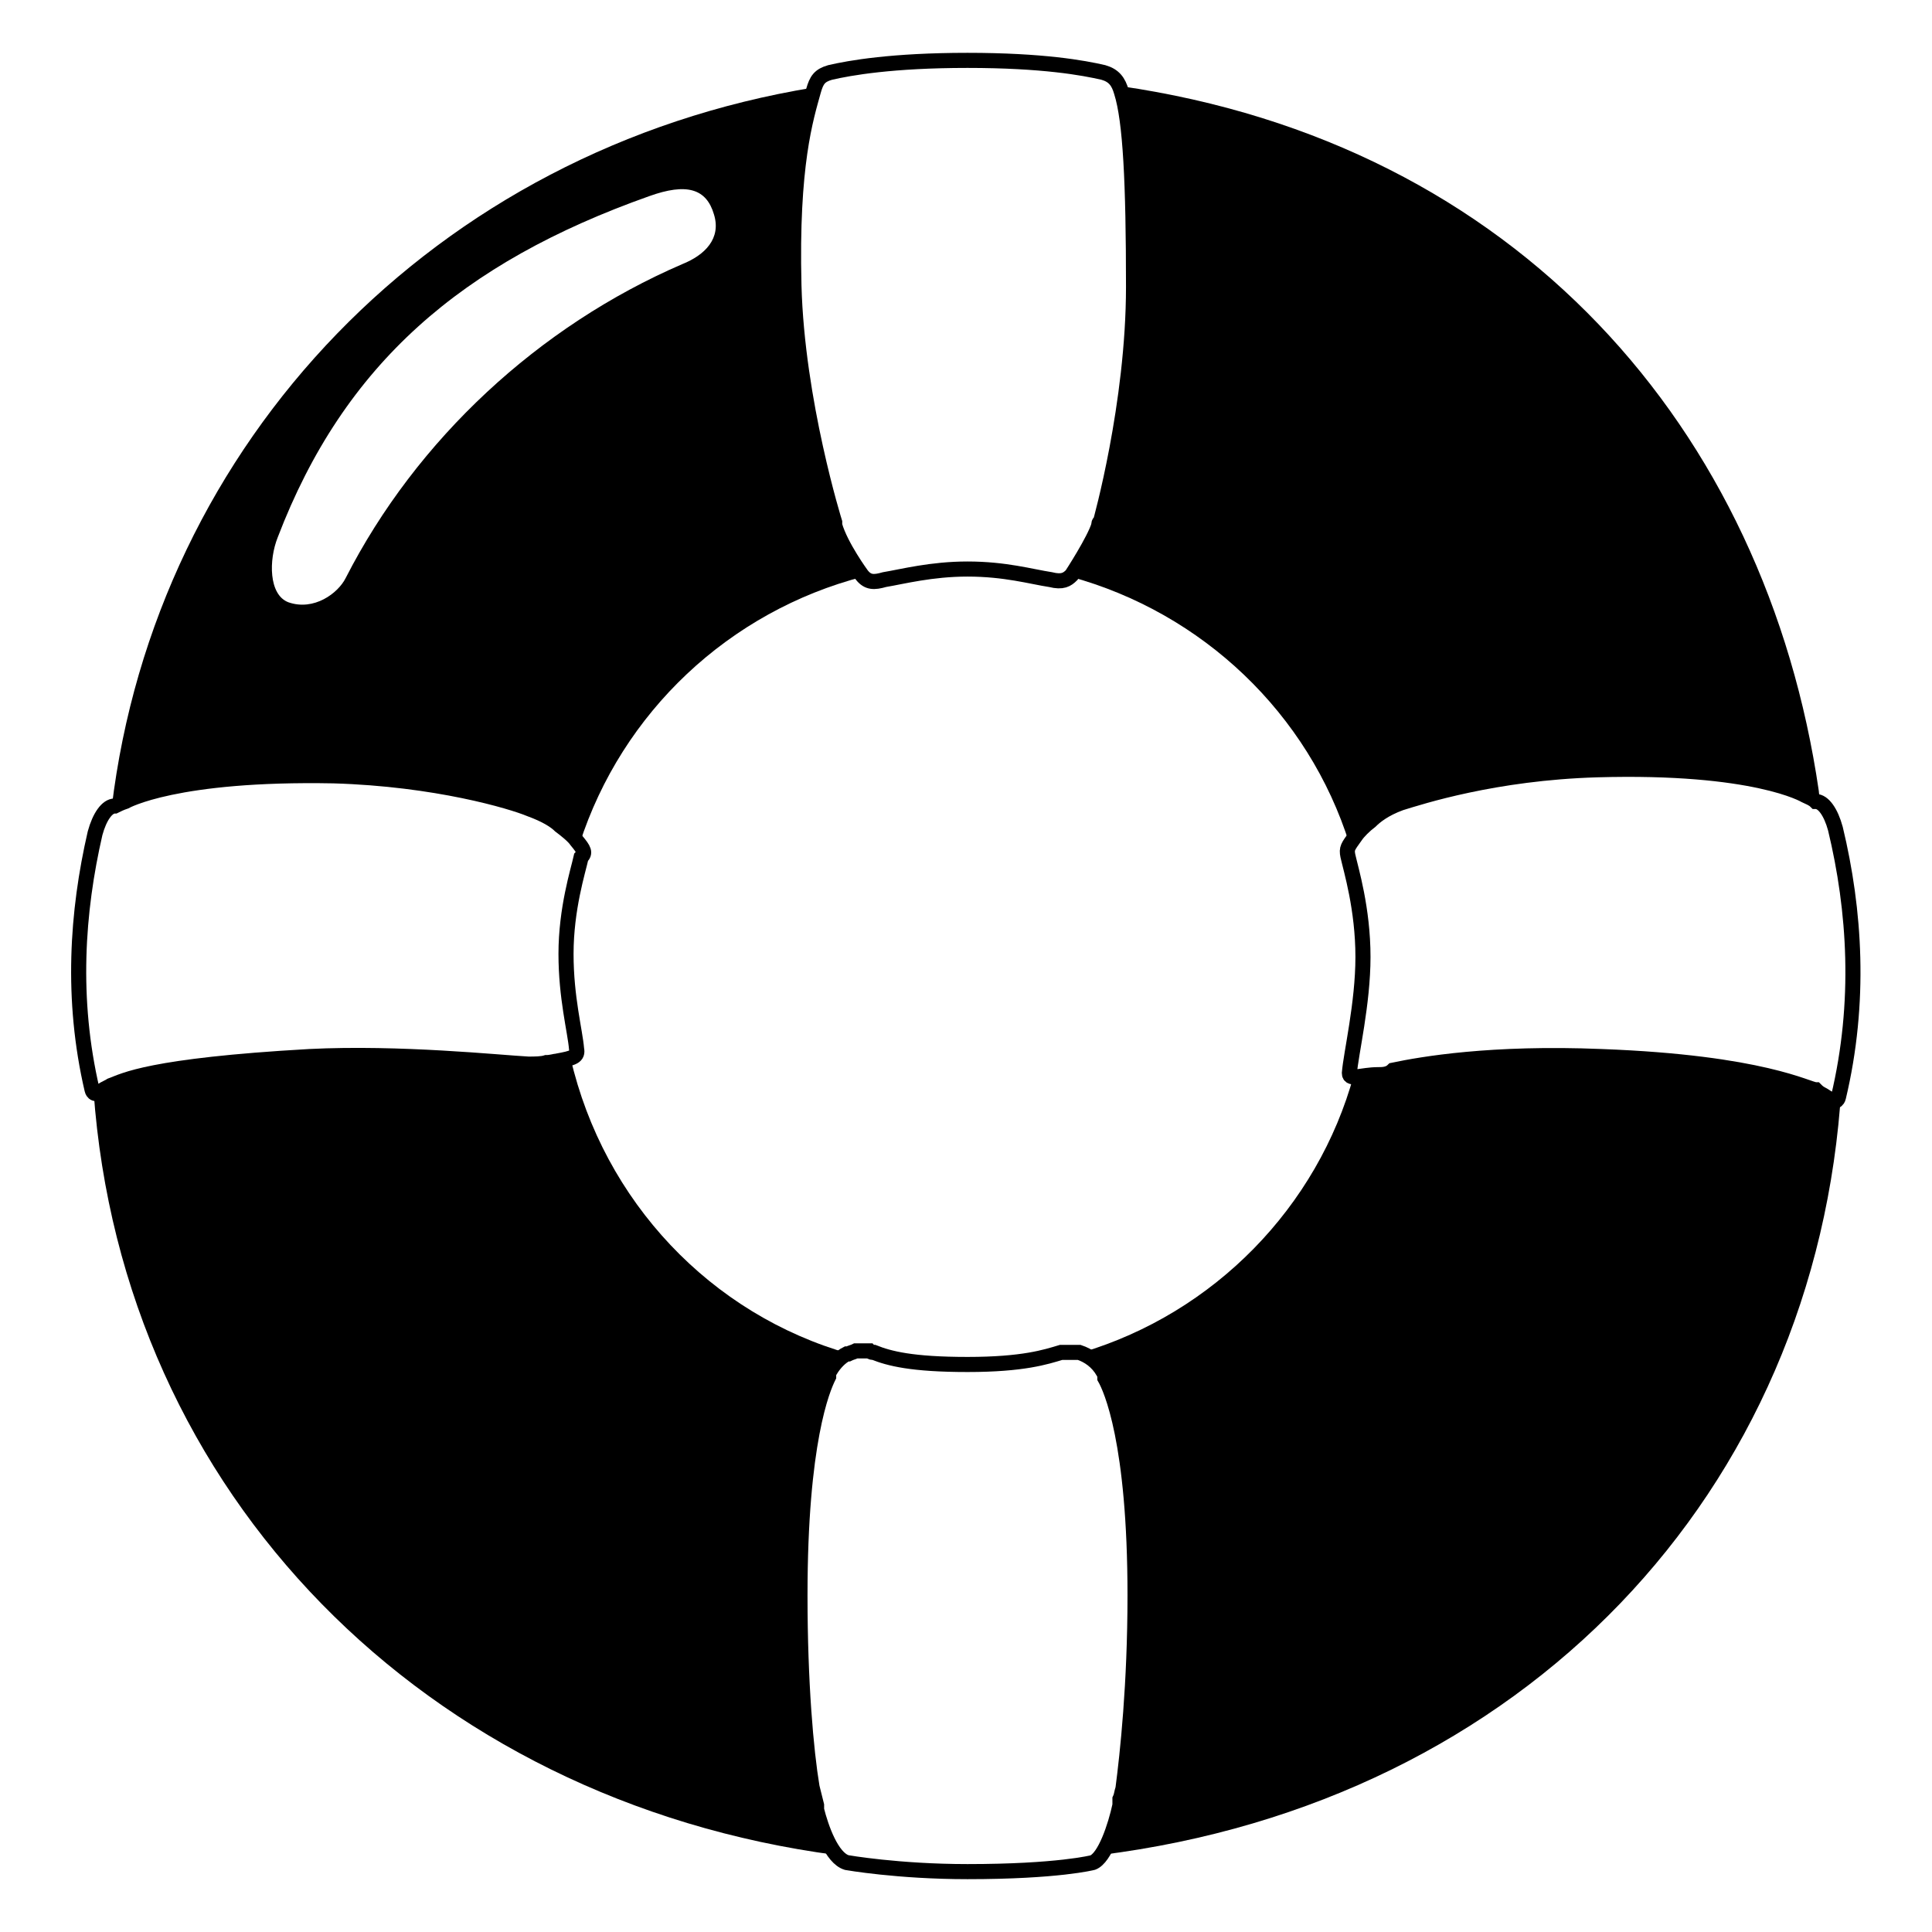 <svg viewBox="0 0 128 128" xmlns="http://www.w3.org/2000/svg">
  <g>
    <path d="M122,72c0,0.2-0.1,0.4-0.1,0.6c0,0-0.1,0.5-0.6,0.1c-0.1-0.1-0.3-0.2-0.5-0.3c-0.2-0.1-0.3-0.2-0.4-0.3l0,0 c-0.5,0-3.5-1.8-14.2-2.2c-7.4-0.3-11.9,0.5-13.8,0.9c-0.3,0.3-0.7,0.3-1,0.3c-0.8,0-1.4,0.2-1.7,0.1c-2.4,8.8-9.3,15.8-18,18.4 c0.5,0.2,1.1,0.6,1.5,1.2c0.1,0.1,0.1,0.3,0.1,0.4c0.4,0.7,1.9,4.1,2,14.4c0,5.9-0.5,10.5-0.9,12.9c0,0.2-0.1,0.5-0.2,0.7 c0,0.1,0,0.2,0,0.4c-0.2,1-0.7,2.5-1.3,3.3C100.9,119.4,120.4,98.9,122,72z"/>
    <path d="M54,119.9c0-0.1,0-0.2,0-0.3c-0.1-0.3-0.2-0.7-0.3-1.2c-0.3-2.4-0.8-6.9-0.8-12.7c0-10.2,1.6-13.7,1.9-14.4 c0-0.1,0-0.2,0.1-0.4c0.3-0.5,0.7-0.8,1.1-1.1c0,0,0,0,0.1,0s0.1-0.1,0.2-0.1C47.1,87.1,40,79.6,37.8,70.1 c-0.2,0.1-0.4,0.1-0.8,0.2c-0.2,0-0.4,0.1-0.7,0.1c-0.4,0.1-0.8,0.1-1.2,0.1c-1.9-0.1-8.6-0.8-14.5-0.5C9.9,70.5,8.2,71.5,7.4,71.9 c-0.1,0-0.1,0.1-0.2,0.1c-0.2,0.1-0.3,0.2-0.5,0.3c-0.3,0.2-0.4,0.1-0.5,0c1.9,26.7,22,47,49.2,50.6 C54.7,122.2,54.3,120.8,54,119.9z"/>
    <path d="M120.6,53.1c0-0.2-0.1-0.5-0.1-0.7c-3.5-24-20-42.9-46.3-46.7c0.1,0.1,0.1,0.3,0.2,0.4c0.5,1.8,0.8,6,0.8,12.9 c0,7.9-2.2,15.6-2.2,15.6l0,0c0,0.1,0,0.2-0.1,0.2c-0.4,1-1.8,3.3-1.8,3.3c-0.1,0.1-0.1,0.1-0.2,0.1c8.8,2.4,15.8,9.1,18.5,17.7 c0.1-0.1,0.2-0.3,0.4-0.6c0.2-0.3,0.7-0.7,1-1s0.9-0.8,2-1.2c1.2-0.5,6.2-2.1,13-2.2c10.5-0.3,13.8,1.7,13.8,1.7 c0.3,0.1,0.5,0.2,0.7,0.4l0,0C120.4,53,120.5,53.1,120.6,53.1z"/>
    <path d="M57,38.1c0,0-1.4-1.9-1.8-3.3c0-0.1,0-0.1,0-0.2l0,0c0,0-2.5-8-2.7-15.7c-0.2-8,0.8-11.1,1.3-12.9c0-0.1,0.1-0.1,0.1-0.2 C28.8,9.9,10.3,29.3,7.4,53.5c0.1,0,0.2-0.1,0.2-0.1l0,0c0.2-0.1,0.5-0.3,0.7-0.3c0,0,3.3-1.9,13.8-1.7c6.8,0.2,11.7,1.7,13,2.2 c1,0.4,1.6,0.8,2,1.1s0.8,0.7,1.1,1c0.1,0.1,0.1,0.1,0.2,0.2c2.8-8.7,9.9-15.4,18.8-17.7C57.1,38.1,57.1,38.1,57,38.1z M45.2,17.5 c-9.5,4.1-17.6,11.6-22.3,20.8c-0.5,1-2.1,2.2-3.8,1.6c-1.3-0.5-1.3-2.8-0.7-4.3C22.8,24.1,30.6,17.4,43,13 c2.5-0.9,3.8-0.5,4.3,1.2C47.8,15.8,46.7,16.9,45.2,17.5z"/>
    <path d="M121.6,54.9c-0.3-1.1-0.8-1.8-1.3-1.8l0,0c-0.2-0.2-0.5-0.3-0.7-0.4 c0,0-3.3-2-13.8-1.7c-6.8,0.2-11.7,1.8-13,2.2c-1.1,0.4-1.7,0.9-2,1.2c-0.4,0.3-0.8,0.7-1,1c-0.5,0.7-0.6,0.8-0.5,1.3 c0.2,0.9,1,3.5,1,6.7c0,3.1-0.8,6.4-0.9,7.7c0,0.5,0.8,0.1,1.9,0.1c0.3,0,0.7,0,1-0.3c1.9-0.4,6.5-1.2,13.8-0.9 c10.7,0.4,13.7,2.2,14.2,2.2l0,0c0.1,0.1,0.2,0.2,0.4,0.3c0.2,0.1,0.3,0.2,0.5,0.3c0.5,0.4,0.6-0.1,0.6-0.1 C123.3,66.4,122.9,60.3,121.6,54.9z" fill="none" stroke="#000000" stroke-miterlimit="10"/>
    <path d="M38.2,55.7c-0.2-0.3-0.7-0.7-1.1-1c-0.3-0.3-0.9-0.7-2-1.1 c-1.2-0.5-6.2-2-13-2.2c-10.5-0.2-13.8,1.7-13.8,1.7c-0.3,0.1-0.5,0.2-0.7,0.3l0,0c-0.5,0-1,0.7-1.3,1.8c-1.2,5.2-1.6,11-0.2,17 c0,0,0.1,0.5,0.6,0.1C6.8,72.2,7,72.1,7.2,72c0.1,0,0.1-0.1,0.2-0.1c0.8-0.3,2.5-1.3,13.1-1.9c6-0.3,12.6,0.4,14.5,0.5 c0.4,0,0.9,0,1.2-0.1c0.3,0,0.6-0.1,0.7-0.1c1.1-0.2,1.4-0.3,1.3-0.8c-0.1-1.2-0.7-3.4-0.7-6.3c0-3,0.8-5.5,1-6.4 C38.8,56.5,38.7,56.3,38.2,55.7z" fill="none" stroke="#000000" stroke-miterlimit="10"/>
    <path d="M75.2,105.7c0-10.2-1.6-13.7-2-14.4c0-0.1,0-0.3-0.1-0.4 c-0.4-0.7-1-1.1-1.6-1.3l0,0l0,0h-0.1c-0.1,0-0.1,0-0.2,0c-0.2,0-0.4,0-0.6,0c0,0,0,0-0.1,0s-0.1,0-0.2,0c-1,0.3-2.5,0.8-6.2,0.8 c-3.7,0-5.2-0.4-6.2-0.8c-0.1,0-0.2,0-0.3-0.1c-0.1,0-0.1,0-0.2,0c-0.1,0-0.2,0-0.3,0s-0.2,0-0.3,0c0,0,0,0-0.1,0l0,0l0,0 c-0.2,0.1-0.3,0.1-0.5,0.2c0,0,0,0-0.1,0c-0.4,0.2-0.8,0.6-1.1,1.1c-0.1,0.1-0.1,0.2-0.1,0.4C54.5,92,53,95.5,53,105.7 c0,5.8,0.4,10.3,0.8,12.7c0.1,0.4,0.2,0.8,0.3,1.2c0,0.1,0,0.2,0,0.3c0.3,1.2,1,3.2,2,3.5c0,0,3.4,0.6,8,0.6c6,0,8.3-0.6,8.3-0.6 c0.8-0.3,1.5-2.4,1.8-3.8c0-0.2,0-0.3,0-0.4c0.1-0.2,0.1-0.4,0.2-0.7C74.7,116.2,75.2,111.6,75.2,105.7z" fill="none" stroke="#000000" stroke-miterlimit="10"/>
    <path d="M75.1,19c0-6.9-0.2-11-0.8-12.9c-0.2-0.7-0.5-1.1-1.2-1.3 c-1.3-0.3-4-0.8-9-0.8S56.3,4.5,55,4.8C54.3,5,54.1,5.3,53.9,6c-0.5,1.8-1.5,4.9-1.3,12.9c0.2,7.7,2.7,15.7,2.7,15.7l0,0 c0,0.1,0,0.1,0,0.2c0.4,1.4,1.8,3.3,1.8,3.3c0.4,0.5,0.8,0.5,1.5,0.3c1.2-0.2,3.1-0.7,5.5-0.7c2.5,0,4.2,0.5,5.5,0.7 c0.8,0.2,1.1,0,1.4-0.3c0,0,1.5-2.3,1.8-3.3c0-0.1,0-0.2,0.1-0.2l0,0C72.9,34.6,75.1,26.8,75.1,19z" fill="none" stroke="#000000" stroke-miterlimit="10"/>
  </g>
</svg>